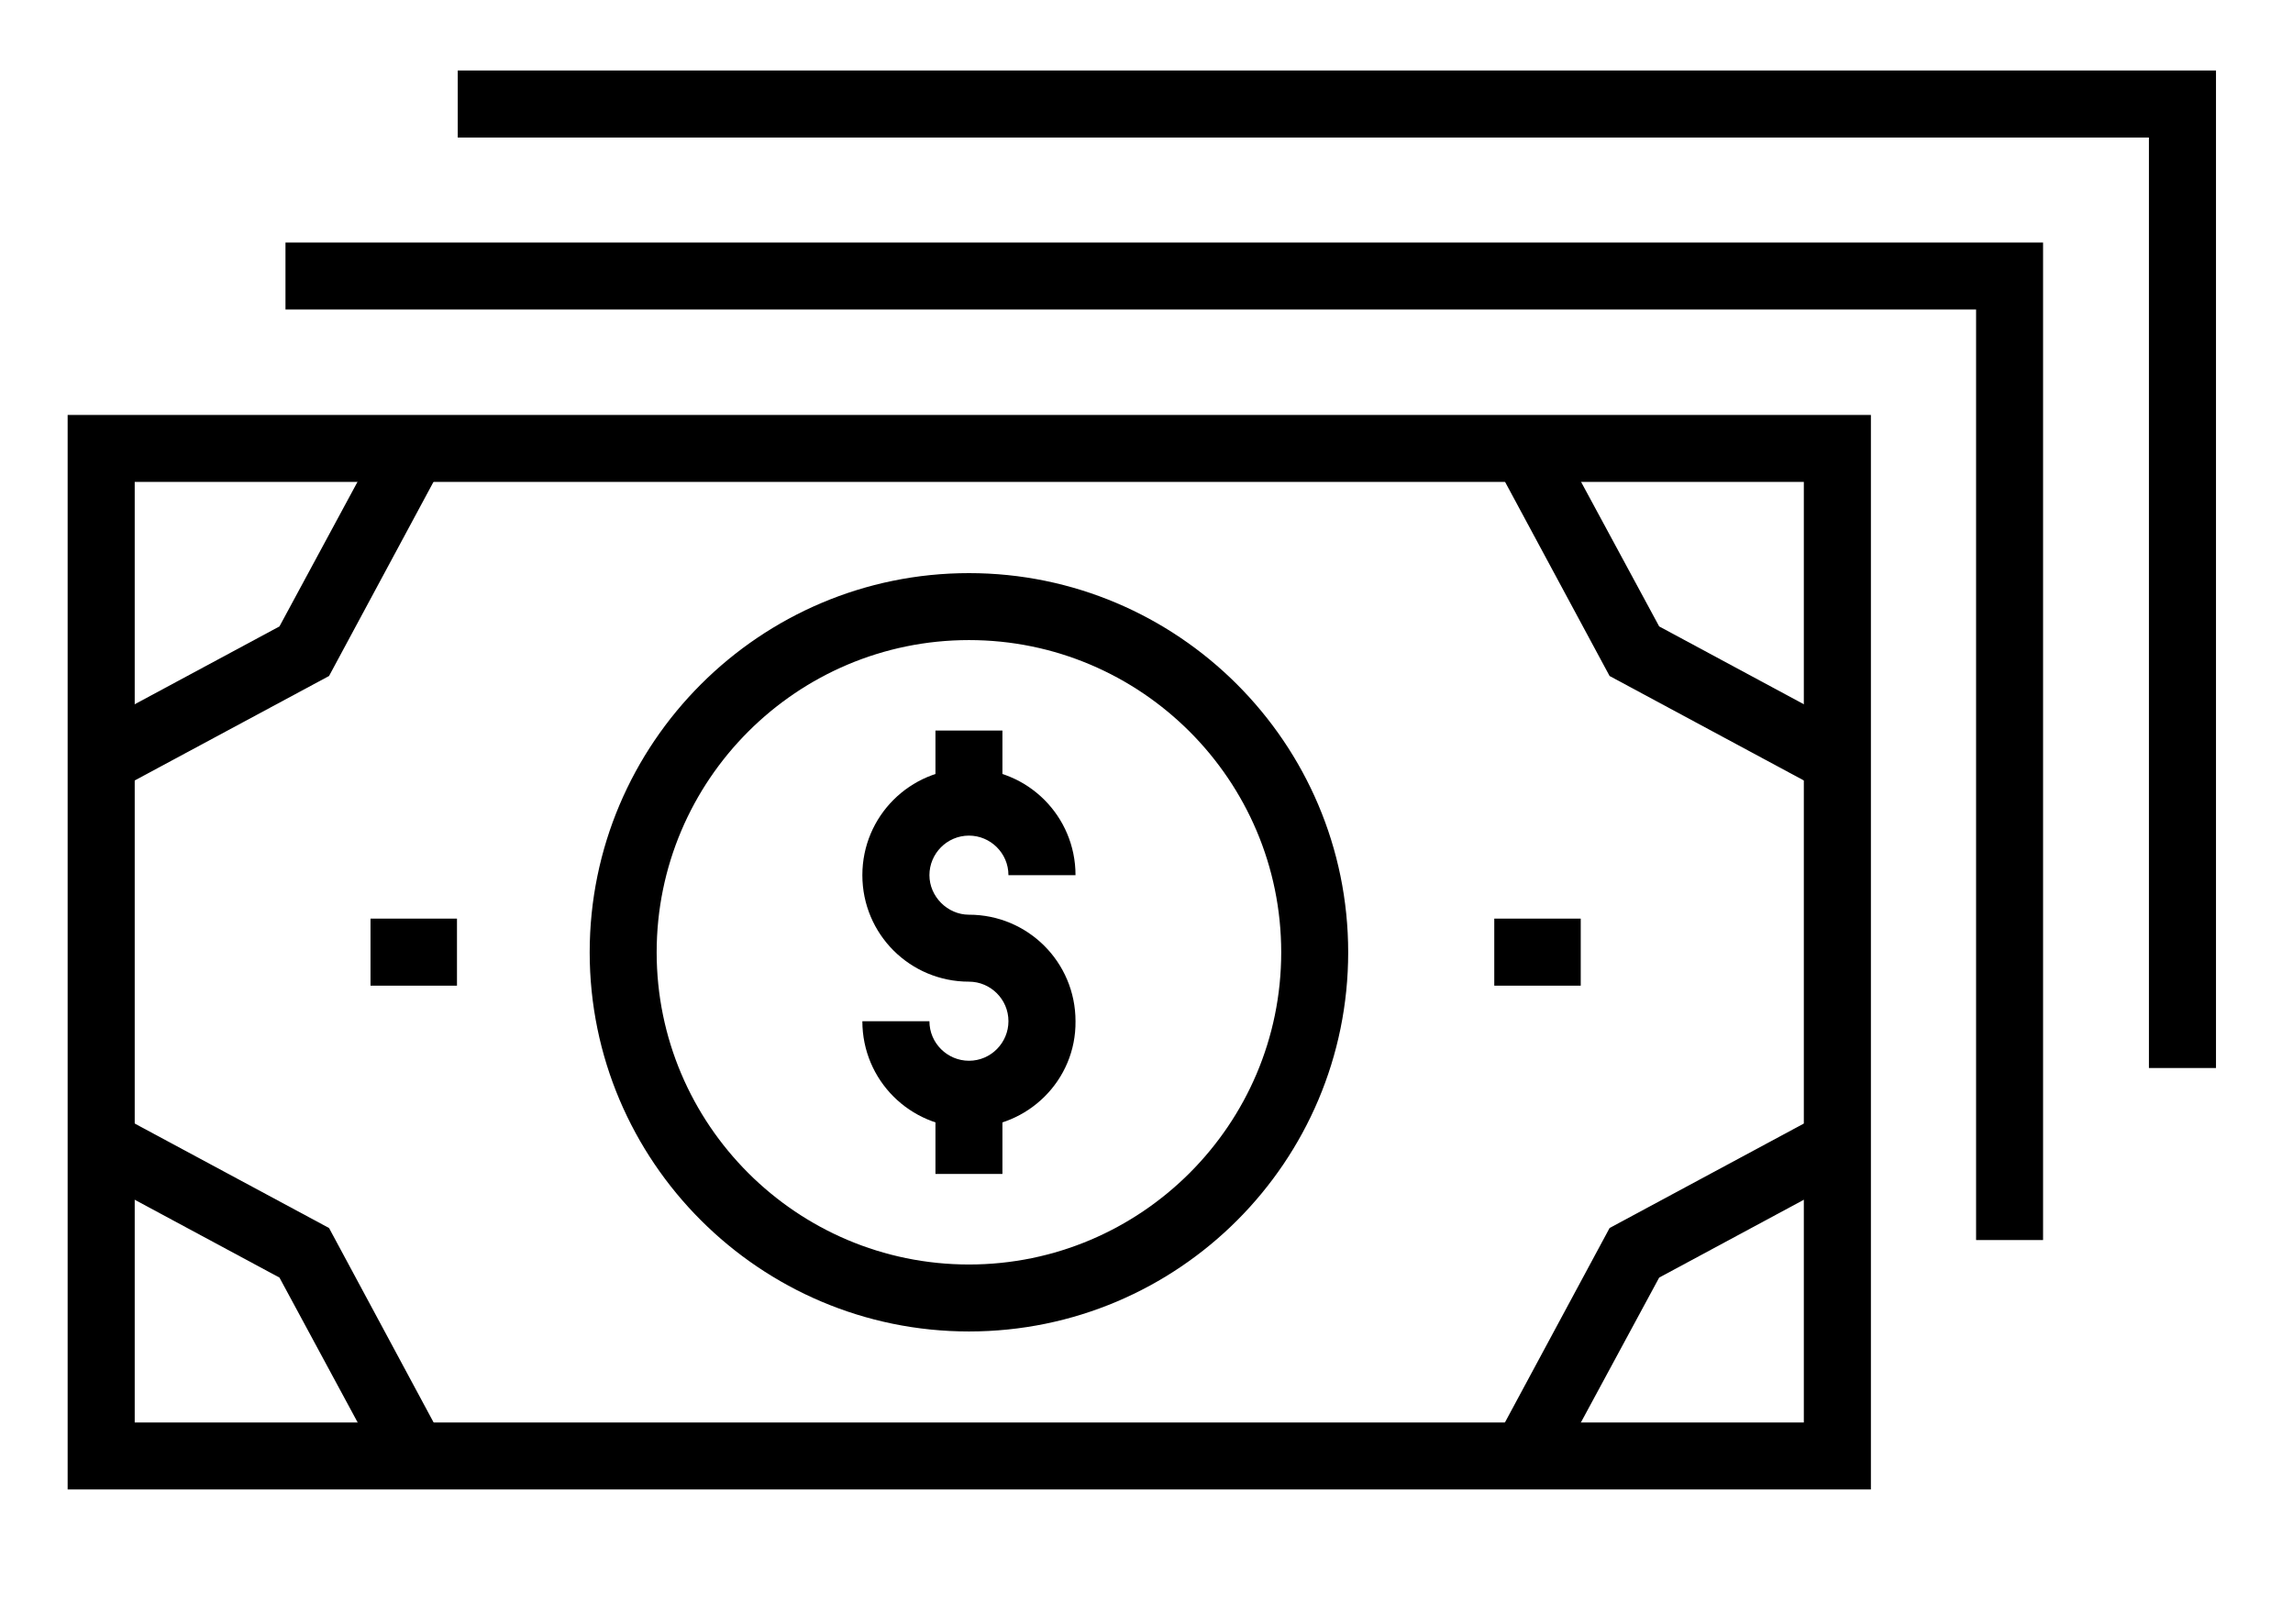 <svg width="24" height="17" viewBox="0 0 24 17" fill="currentColor" xmlns="http://www.w3.org/2000/svg">
    <g id="career-salary">
        <g id="Group">
            <g id="Group_2">
                <path id="Vector" d="M23.194 11.181H22.492V1.44H4.791V0.738H23.194V11.181Z" />
            </g>
            <g id="Group_3">
                <path id="Vector_2" d="M21.384 12.982H20.683V3.24H2.988V2.539H21.384V12.982Z" />
            </g>
            <g id="Group_4">
                <path id="Vector_3"
                    d="M19.582 15.593H0.708V4.344H19.582V15.593ZM1.41 14.892H18.88V5.045H1.41V14.892Z" />
            </g>
            <g id="Group_5">
                <path id="Vector_4" d="M16.545 9.617H15.64V10.319H16.545V9.617Z" />
            </g>
            <g id="Group_6">
                <path id="Vector_5" d="M4.783 9.617H3.878V10.319H4.783V9.617Z" />
            </g>
            <g id="Group_7">
                <path id="Vector_6"
                    d="M19.063 8.269L16.847 7.077L15.654 4.861L16.271 4.531L17.366 6.558L19.399 7.652L19.063 8.269Z" />
            </g>
            <g id="Group_8">
                <path id="Vector_7"
                    d="M1.227 8.269L0.891 7.652L2.925 6.558L4.019 4.531L4.636 4.861L3.444 7.077L1.227 8.269Z" />
            </g>
            <g id="Group_9">
                <path id="Vector_8"
                    d="M4.019 15.402L2.925 13.375L0.891 12.281L1.227 11.664L3.444 12.856L4.636 15.073L4.019 15.402Z" />
            </g>
            <g id="Group_10">
                <path id="Vector_9"
                    d="M16.271 15.402L15.654 15.073L16.847 12.856L19.063 11.664L19.399 12.281L17.366 13.375L16.271 15.402Z" />
            </g>
            <g id="Group_11">
                <g id="Group_12">
                    <path id="Vector_10"
                        d="M10.142 13.939C7.953 13.939 6.172 12.158 6.172 9.97C6.172 7.781 7.953 6 10.142 6C12.33 6 14.111 7.781 14.111 9.97C14.111 12.158 12.337 13.939 10.142 13.939ZM10.142 6.701C8.339 6.701 6.873 8.167 6.873 9.97C6.873 11.772 8.339 13.238 10.142 13.238C11.944 13.238 13.41 11.772 13.41 9.97C13.41 8.167 11.944 6.701 10.142 6.701Z" />
                </g>
                <g id="Group_13">
                    <g id="Group_14">
                        <path id="Vector_11"
                            d="M10.142 11.806C9.524 11.806 9.026 11.308 9.026 10.691H9.728C9.728 10.922 9.917 11.105 10.142 11.105C10.373 11.105 10.555 10.915 10.555 10.691C10.555 10.46 10.366 10.277 10.142 10.277C9.524 10.277 9.026 9.779 9.026 9.162C9.026 8.545 9.524 8.047 10.142 8.047C10.759 8.047 11.257 8.545 11.257 9.162H10.555C10.555 8.931 10.366 8.748 10.142 8.748C9.91 8.748 9.728 8.938 9.728 9.162C9.728 9.386 9.917 9.576 10.142 9.576C10.759 9.576 11.257 10.074 11.257 10.691C11.264 11.308 10.759 11.806 10.142 11.806Z" />
                    </g>
                    <g id="Group_15">
                        <path id="Vector_12" d="M10.492 7.648H9.791V8.399H10.492V7.648Z" />
                    </g>
                    <g id="Group_16">
                        <path id="Vector_13" d="M10.492 11.539H9.791V12.29H10.492V11.539Z" />
                    </g>
                </g>
            </g>
        </g>
    </g>
</svg>
